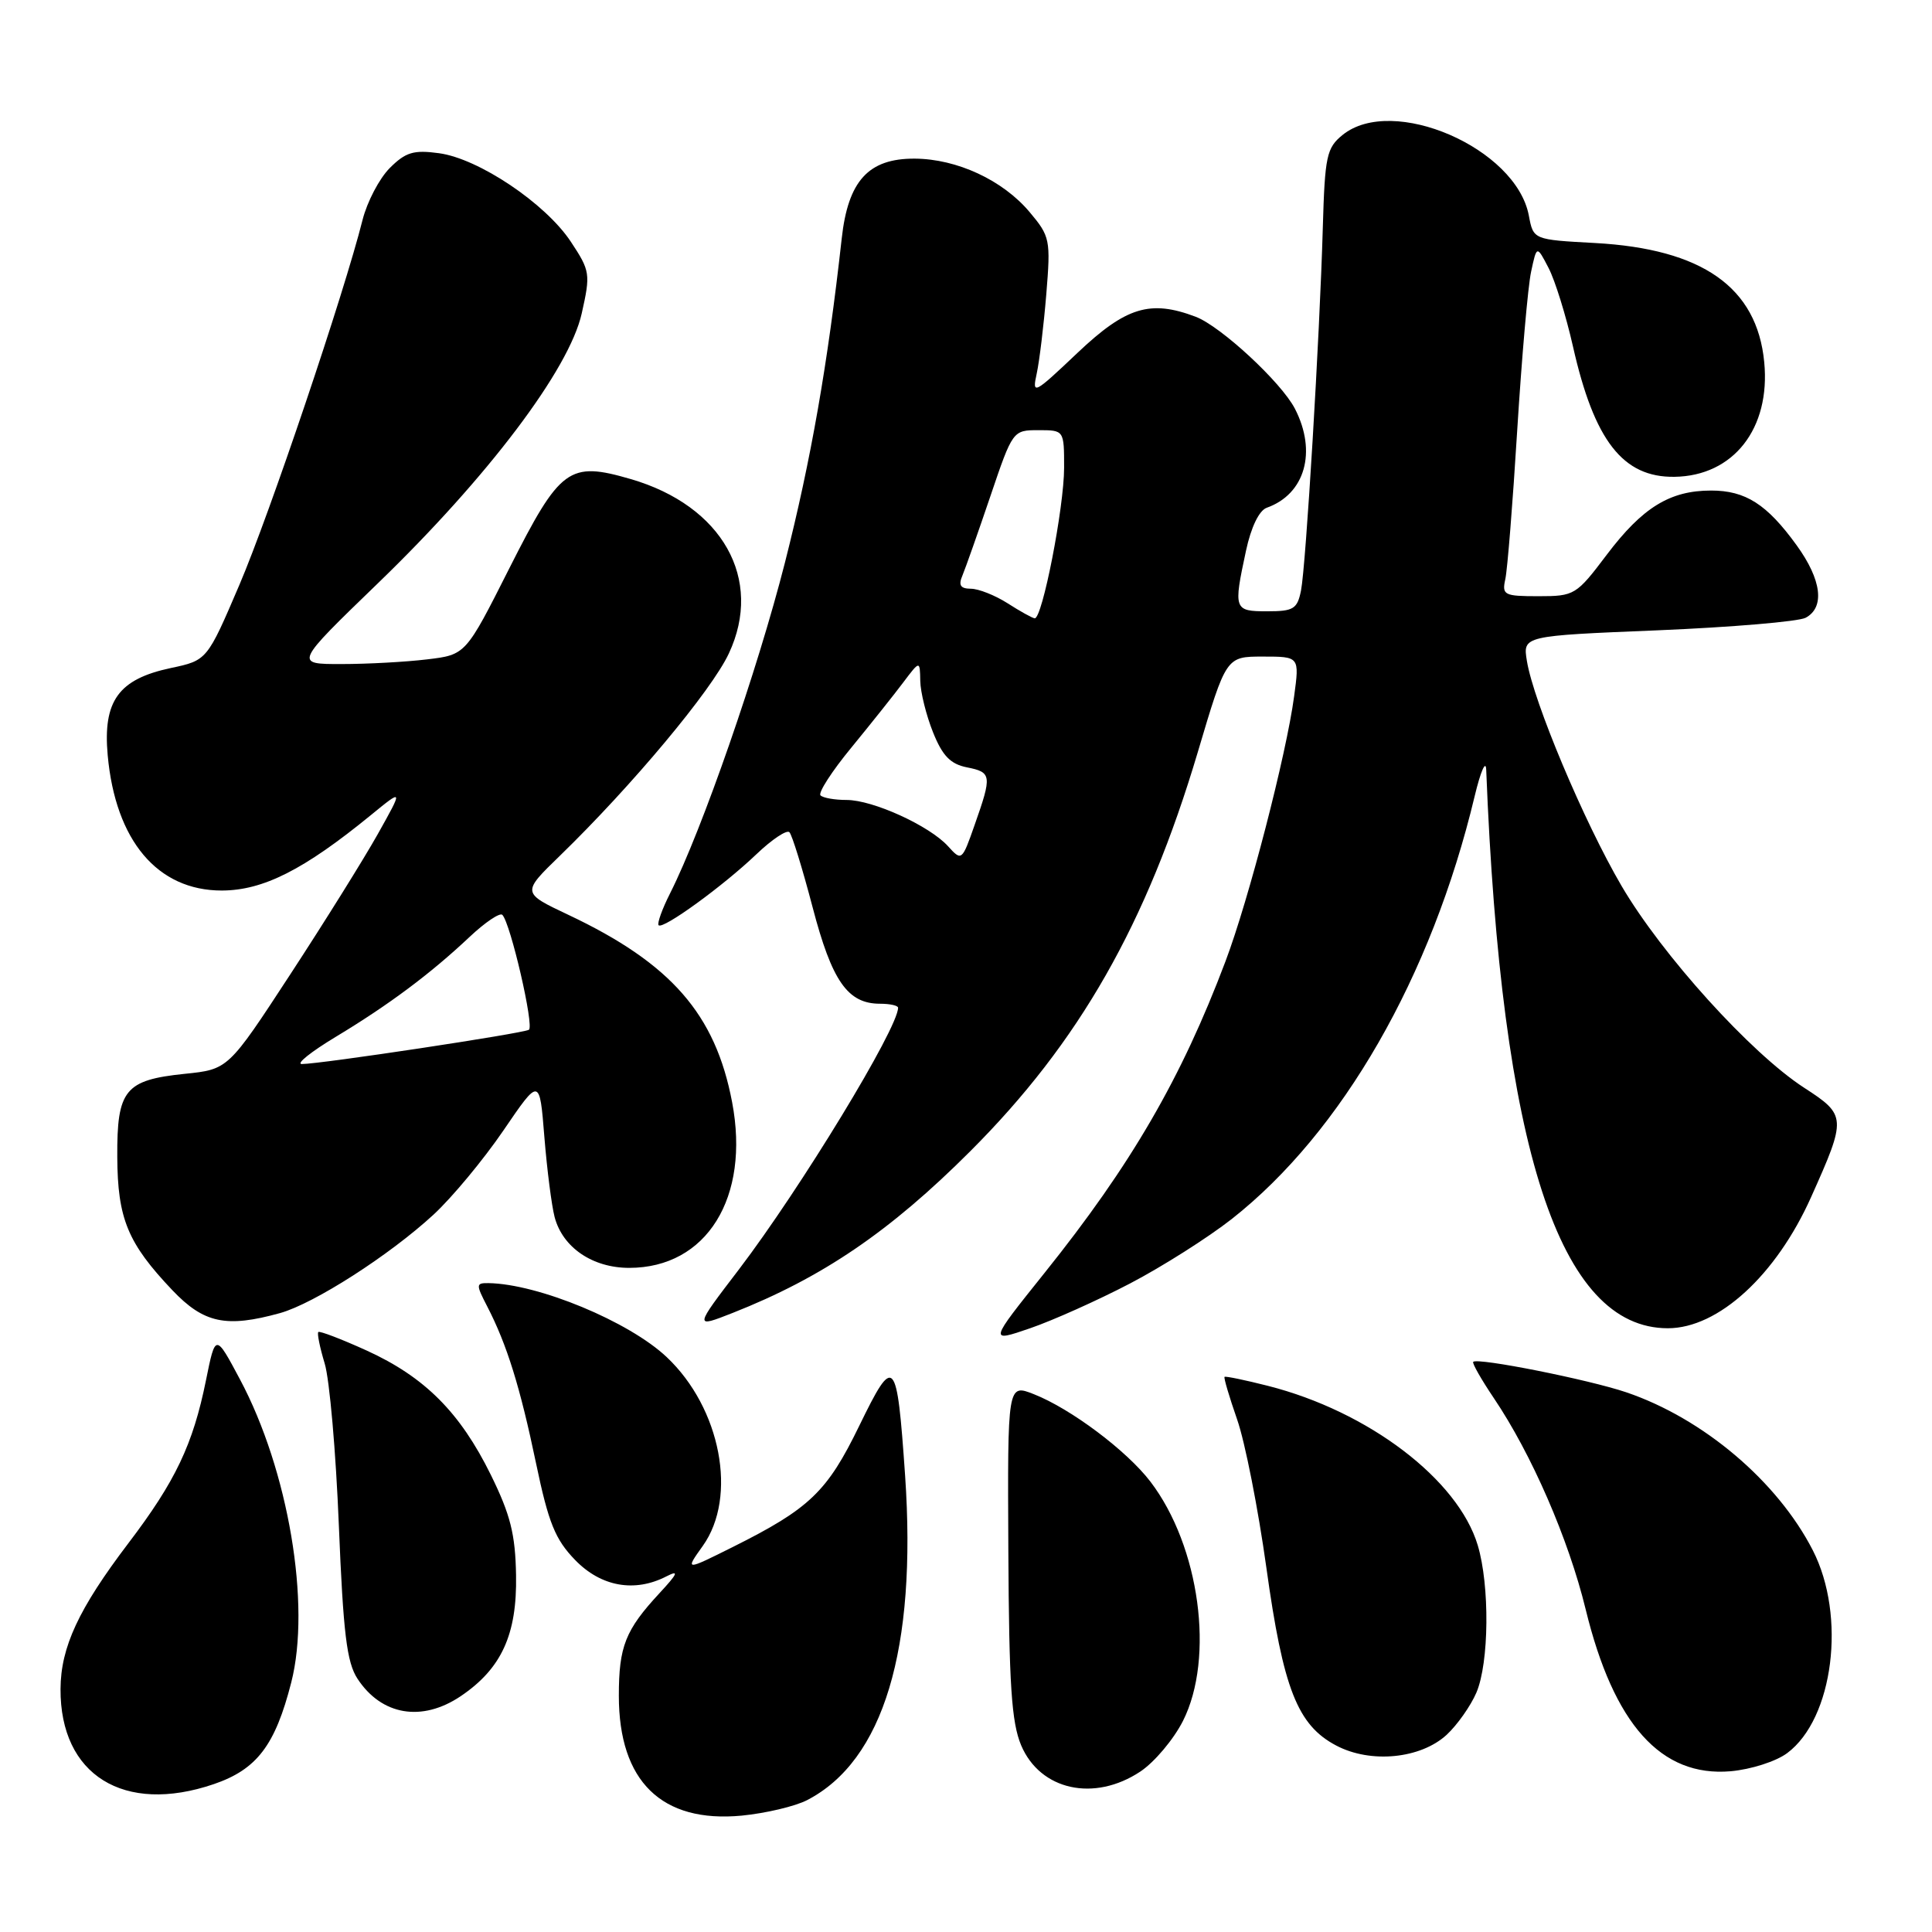 <?xml version="1.0" encoding="UTF-8" standalone="no"?>
<!DOCTYPE svg PUBLIC "-//W3C//DTD SVG 1.1//EN" "http://www.w3.org/Graphics/SVG/1.1/DTD/svg11.dtd" >
<svg xmlns="http://www.w3.org/2000/svg" xmlns:xlink="http://www.w3.org/1999/xlink" version="1.1" viewBox="0 0 256 256">
 <g >
 <path fill="currentColor"
d=" M 106.94 238.53 C 117.06 233.30 121.51 218.55 119.93 195.50 C 118.84 179.77 118.50 179.39 113.86 188.92 C 109.61 197.66 107.29 199.89 97.13 204.97 C 90.76 208.15 90.76 208.15 93.13 204.83 C 97.76 198.33 95.51 186.58 88.34 179.82 C 83.34 175.10 71.31 170.12 64.72 170.02 C 63.06 170.00 63.05 170.19 64.56 173.11 C 67.17 178.16 68.92 183.78 71.03 193.90 C 72.68 201.80 73.57 203.99 76.21 206.71 C 79.64 210.25 84.10 211.05 88.32 208.87 C 90.02 208.00 89.81 208.49 87.37 211.12 C 82.86 215.99 82.00 218.16 82.00 224.70 C 82.00 236.05 87.68 241.58 98.28 240.58 C 101.45 240.27 105.35 239.35 106.94 238.53 Z  M 28.32 236.41 C 34.03 234.46 36.46 231.28 38.59 222.94 C 41.23 212.64 38.22 194.82 31.80 182.78 C 28.55 176.68 28.55 176.68 27.29 182.91 C 25.57 191.40 23.26 196.27 17.00 204.50 C 10.41 213.18 8.05 218.26 8.02 223.80 C 7.96 235.21 16.42 240.46 28.32 236.41 Z  M 151.10 234.74 C 152.97 233.50 155.51 230.48 156.75 228.03 C 160.97 219.67 158.97 204.89 152.44 196.33 C 149.32 192.24 141.90 186.67 137.00 184.74 C 133.50 183.36 133.50 183.36 133.61 205.43 C 133.70 223.22 134.03 228.23 135.31 231.27 C 137.84 237.23 144.99 238.80 151.10 234.74 Z  M 236.82 232.29 C 242.95 227.72 244.66 214.13 240.21 205.43 C 235.54 196.30 225.69 187.95 215.50 184.49 C 210.51 182.80 195.80 179.87 195.21 180.45 C 195.04 180.62 196.28 182.79 197.95 185.27 C 202.94 192.67 207.84 203.93 210.11 213.25 C 213.83 228.50 220.10 235.49 229.32 234.70 C 232.01 234.46 235.34 233.40 236.82 232.29 Z  M 191.69 229.87 C 193.10 228.56 194.87 226.05 195.63 224.28 C 197.32 220.32 197.41 210.10 195.81 204.76 C 193.20 196.04 181.32 187.01 168.00 183.63 C 164.97 182.86 162.39 182.33 162.26 182.44 C 162.13 182.55 162.88 185.08 163.92 188.07 C 164.97 191.06 166.71 199.90 167.80 207.72 C 170.03 223.78 171.92 228.60 177.07 231.30 C 181.63 233.70 188.23 233.05 191.69 229.87 Z  M 61.05 224.75 C 66.45 221.10 68.52 216.59 68.38 208.74 C 68.29 203.29 67.63 200.70 65.04 195.43 C 60.96 187.15 56.28 182.46 48.58 178.95 C 45.23 177.43 42.35 176.33 42.18 176.50 C 42.00 176.67 42.38 178.54 43.02 180.66 C 43.67 182.77 44.51 192.44 44.90 202.13 C 45.48 216.40 45.95 220.28 47.37 222.44 C 50.56 227.31 55.91 228.21 61.05 224.75 Z  M 149.73 170.07 C 154.00 167.84 160.07 163.99 163.22 161.52 C 177.85 150.00 189.68 129.42 195.40 105.50 C 196.19 102.20 196.88 100.62 196.93 102.00 C 198.92 152.26 206.64 176.00 221.00 176.00 C 227.68 176.00 235.35 168.98 239.99 158.60 C 244.69 148.11 244.67 147.77 239.07 144.14 C 232.01 139.57 220.23 126.55 214.87 117.40 C 209.90 108.92 203.20 93.00 202.32 87.57 C 201.78 84.25 201.78 84.25 219.64 83.52 C 229.46 83.11 238.29 82.36 239.25 81.86 C 241.83 80.49 241.38 76.83 238.07 72.26 C 234.13 66.81 231.29 65.00 226.73 65.00 C 221.27 65.00 217.64 67.24 212.90 73.51 C 208.87 78.85 208.63 79.00 203.86 79.00 C 199.30 79.00 199.00 78.85 199.46 76.75 C 199.74 75.51 200.45 66.62 201.04 57.00 C 201.64 47.38 202.46 37.92 202.88 36.00 C 203.63 32.50 203.63 32.50 205.19 35.50 C 206.05 37.15 207.50 41.82 208.42 45.88 C 211.24 58.39 215.04 63.28 221.88 63.18 C 229.69 63.07 234.62 56.78 233.77 47.99 C 232.82 38.07 225.58 32.98 211.34 32.20 C 203.18 31.76 203.18 31.76 202.58 28.57 C 200.90 19.61 184.52 12.52 177.90 17.88 C 175.79 19.59 175.55 20.67 175.28 30.13 C 174.87 44.65 173.04 74.95 172.39 78.25 C 171.90 80.69 171.40 81.00 167.92 81.00 C 163.50 81.00 163.42 80.79 165.10 72.98 C 165.77 69.85 166.84 67.64 167.85 67.28 C 172.93 65.48 174.53 59.86 171.58 54.15 C 169.77 50.65 161.77 43.24 158.43 41.97 C 152.41 39.69 149.20 40.67 142.78 46.75 C 136.98 52.25 136.74 52.37 137.37 49.50 C 137.73 47.85 138.30 43.12 138.64 38.98 C 139.23 31.76 139.14 31.32 136.42 28.09 C 132.87 23.87 126.80 21.05 121.20 21.02 C 115.08 20.99 112.37 23.95 111.53 31.62 C 109.68 48.28 107.46 60.95 104.01 74.54 C 100.38 88.80 93.04 109.94 88.80 118.35 C 87.73 120.46 87.05 122.38 87.27 122.60 C 87.85 123.19 95.82 117.40 100.23 113.19 C 102.28 111.23 104.25 109.92 104.60 110.27 C 104.95 110.62 106.33 115.09 107.67 120.20 C 110.24 130.02 112.32 133.00 116.61 133.00 C 117.92 133.00 119.00 133.24 119.00 133.53 C 119.00 136.25 106.06 157.51 97.90 168.22 C 91.97 175.98 91.97 175.98 97.08 173.97 C 108.95 169.29 117.92 163.19 128.56 152.55 C 143.00 138.12 151.93 122.46 158.71 99.67 C 162.47 87.00 162.47 87.00 167.33 87.00 C 172.19 87.00 172.19 87.00 171.48 92.25 C 170.45 99.98 165.46 119.24 162.38 127.39 C 156.53 142.90 149.88 154.36 138.39 168.69 C 131.03 177.88 131.03 177.88 136.50 176.00 C 139.50 174.97 145.46 172.30 149.73 170.07 Z  M 37.11 173.99 C 41.62 172.73 51.59 166.34 57.44 160.95 C 59.89 158.69 64.06 153.67 66.70 149.80 C 71.50 142.76 71.50 142.76 72.13 150.63 C 72.48 154.96 73.09 159.74 73.49 161.27 C 74.56 165.31 78.52 168.00 83.38 168.00 C 93.64 167.99 99.41 158.69 97.01 146.05 C 94.80 134.38 88.92 127.65 75.31 121.22 C 69.13 118.30 69.13 118.30 74.18 113.40 C 83.71 104.15 94.29 91.50 96.58 86.58 C 101.19 76.73 95.71 67.01 83.58 63.48 C 75.39 61.10 74.24 61.94 67.49 75.30 C 61.71 86.76 61.71 86.76 56.60 87.37 C 53.80 87.71 48.69 87.99 45.25 87.99 C 38.99 88.00 38.99 88.00 50.06 77.30 C 64.64 63.22 75.42 48.95 77.08 41.54 C 78.26 36.28 78.20 35.90 75.64 32.03 C 72.28 26.95 63.41 21.00 58.16 20.30 C 54.81 19.84 53.74 20.17 51.65 22.26 C 50.27 23.64 48.65 26.73 48.04 29.14 C 45.59 38.91 35.72 68.14 31.72 77.50 C 27.44 87.50 27.44 87.50 22.62 88.52 C 15.71 89.99 13.62 92.87 14.27 100.07 C 15.30 111.40 20.87 118.00 29.38 118.00 C 34.87 117.99 40.28 115.25 49.15 108.00 C 53.43 104.50 53.43 104.50 50.07 110.50 C 48.22 113.80 43.00 122.17 38.47 129.10 C 30.24 141.70 30.24 141.70 24.46 142.29 C 16.55 143.11 15.49 144.41 15.54 153.29 C 15.58 161.48 16.92 164.73 22.85 170.97 C 27.01 175.34 29.97 175.97 37.11 173.99 Z  M 125.63 112.14 C 123.17 109.42 115.67 106.00 112.18 106.00 C 110.61 106.00 109.06 105.73 108.72 105.39 C 108.39 105.05 110.22 102.20 112.81 99.06 C 115.39 95.91 118.49 92.02 119.69 90.42 C 121.89 87.50 121.89 87.50 121.94 90.23 C 121.97 91.73 122.73 94.79 123.63 97.03 C 124.88 100.15 125.93 101.24 128.13 101.68 C 131.41 102.33 131.46 102.74 129.14 109.32 C 127.47 114.09 127.42 114.12 125.63 112.14 Z  M 133.50 79.93 C 131.85 78.88 129.66 78.01 128.64 78.01 C 127.26 78.00 126.97 77.55 127.53 76.25 C 127.93 75.29 129.60 70.56 131.23 65.75 C 134.18 57.04 134.21 57.00 137.60 57.00 C 141.00 57.00 141.00 57.00 141.00 61.97 C 141.00 67.24 138.10 82.05 137.10 81.93 C 136.77 81.89 135.15 80.99 133.50 79.93 Z  M 44.50 137.38 C 51.52 133.15 57.04 129.03 62.23 124.14 C 64.28 122.21 66.23 120.90 66.56 121.22 C 67.65 122.32 70.81 136.00 70.08 136.45 C 69.29 136.94 42.46 140.99 40.00 140.99 C 39.17 140.99 41.20 139.37 44.50 137.38 Z "/>
</g>
</svg>